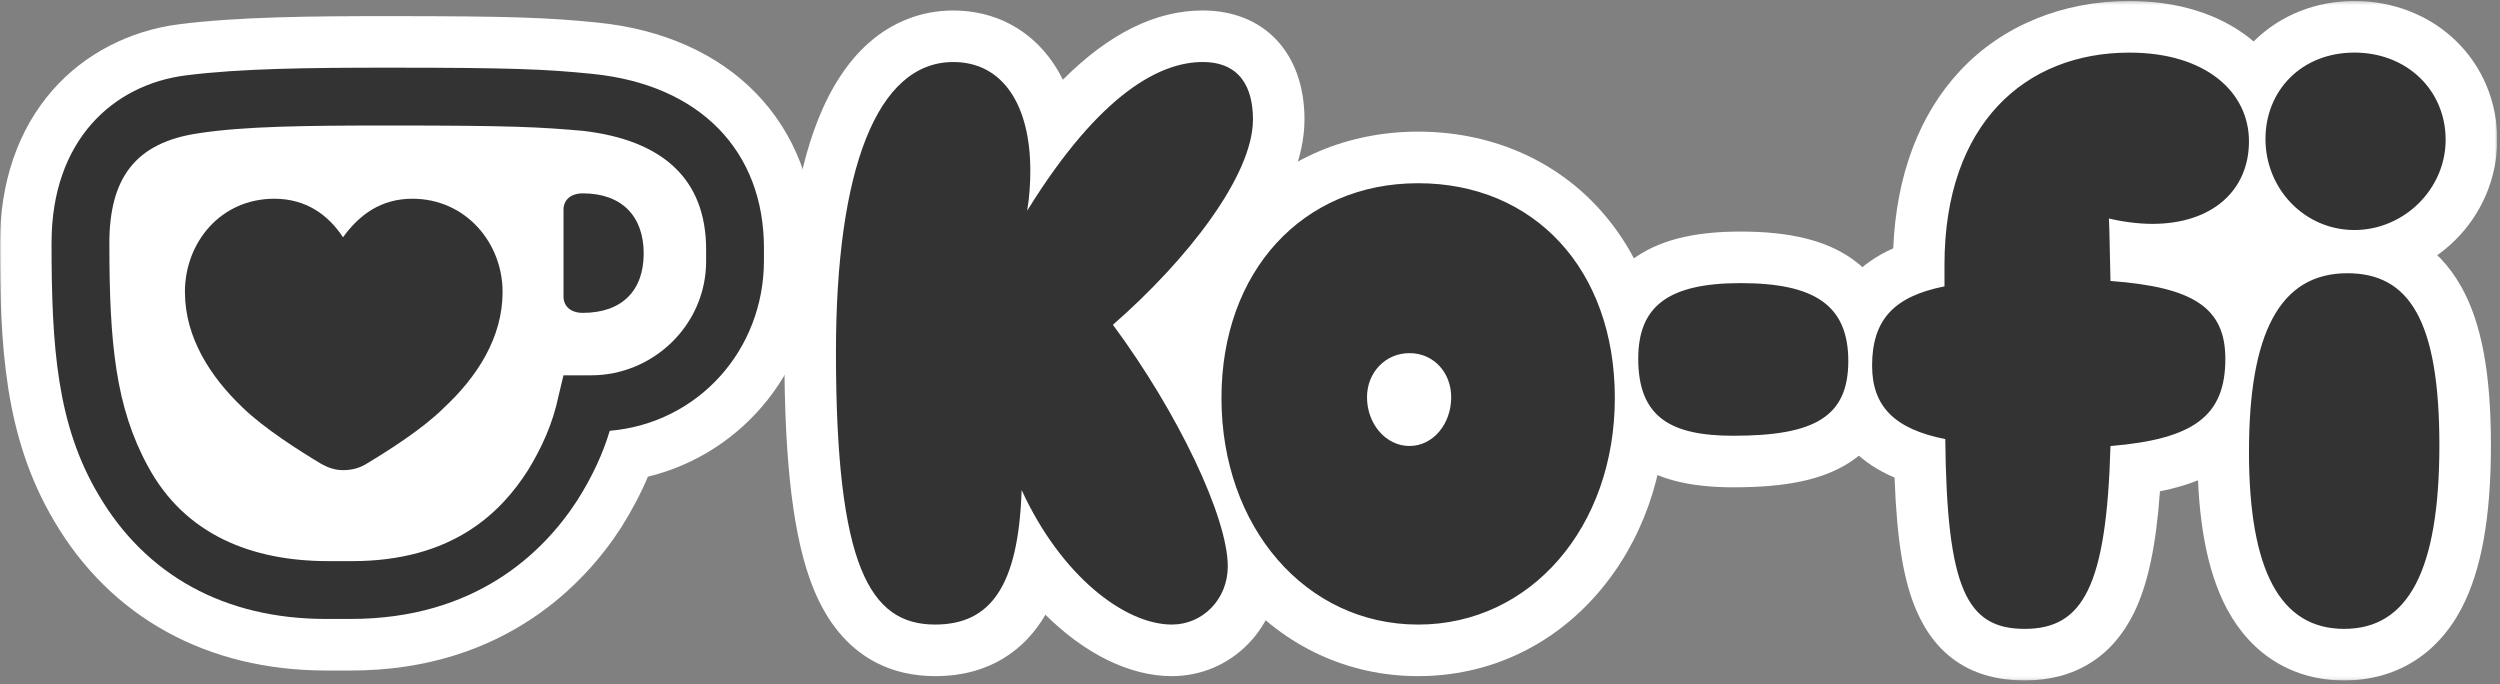 <svg width="738" height="202" viewBox="0 0 738 202" fill="none" xmlns="http://www.w3.org/2000/svg">
<rect x="0" y="0" width="738" height="202" fill="#808080" stroke="none"/>
<g clip-path="url(#clip0_1_194)">
<mask id="mask0_1_194" style="mask-type:luminance" maskUnits="userSpaceOnUse" x="-1" y="0" width="739" height="201">
<path d="M737.178 0.3H-0.006V200.865H737.178V0.3Z" fill="white"/>
</mask>
<g mask="url(#mask0_1_194)">
<path d="M345.948 199.597C333.351 199.597 320.101 192.881 308.601 181.463C308.164 182.224 307.701 182.96 307.225 183.671C302.379 190.933 293.043 199.597 276.038 199.597C264.399 199.597 248.713 195.081 240.055 173.567C234.251 159.149 231.549 137.051 231.549 104.018C231.549 75.038 234.892 51.931 241.482 35.345C245.294 25.742 250.299 18.143 256.35 12.758C263.454 6.441 272.112 3.098 281.378 3.098C293.607 3.098 304.098 8.616 310.917 18.638C311.957 20.173 312.908 21.803 313.764 23.528C327.326 9.942 341.121 3.092 354.999 3.092C373.279 3.092 385.084 15.72 385.084 35.269C385.084 46.305 379.97 59.117 369.879 73.338C364.063 81.533 356.826 89.924 348.593 98.024C363.72 120.871 377.649 149.261 377.649 167.179C377.649 175.844 374.402 183.963 368.496 190.039C362.515 196.198 354.504 199.591 345.935 199.591L345.948 199.597Z" fill="white"/>
<path d="M369.867 35.269C369.867 25.977 366.15 18.315 355.006 18.315C342.929 18.315 325.049 26.91 303.217 62.207C303.914 58.027 304.143 54.076 304.143 50.365C304.143 31.318 296.246 18.315 281.385 18.315C258.855 18.315 246.779 50.131 246.779 104.013C246.779 167.187 256.762 184.369 276.044 184.369C292.301 184.369 300.66 173.218 301.593 144.657C313.207 169.971 332.019 184.369 345.954 184.369C355.012 184.369 362.446 176.935 362.446 167.18C362.446 152.782 347.813 121.893 328.537 95.881C350.604 76.605 369.879 51.754 369.879 35.263L369.867 35.269Z" fill="white"/>
<path d="M695.015 83.124C672.151 83.124 653.549 64.241 653.549 41.027C653.549 29.921 657.78 19.633 665.451 12.059C673.142 4.473 683.639 0.3 695.015 0.3C706.396 0.3 717.069 4.442 724.879 11.958C732.811 19.595 737.177 29.997 737.177 41.255C737.177 64.343 718.264 83.124 695.015 83.124Z" fill="white"/>
<path d="M695.016 67.902C709.879 67.902 721.954 55.831 721.954 41.256C721.954 26.68 710.578 15.523 695.016 15.523C679.458 15.523 668.769 26.68 668.769 41.028C668.769 55.375 680.384 67.902 695.016 67.902Z" fill="white"/>
<path d="M691.999 200.862C677.025 200.862 664.762 193.416 657.486 179.906C651.558 168.888 648.67 153.627 648.67 133.261C648.67 112.894 651.569 97.659 657.532 86.641C664.935 72.96 677.505 65.425 692.924 65.425C708.344 65.425 719.501 72.078 726.574 84.662C732.54 95.28 735.32 110.141 735.32 131.434C735.32 152.727 732.498 168.349 726.689 179.493C719.509 193.27 707.184 200.862 691.999 200.862Z" fill="white"/>
<path d="M692.924 80.654C672.951 80.654 663.894 98.42 663.894 133.261C663.894 168.102 673.185 185.64 691.999 185.64C710.812 185.64 720.104 168.559 720.104 131.441C720.104 94.323 711.047 80.654 692.932 80.654H692.924Z" fill="white"/>
<path d="M597.708 200.865C582.396 200.865 571.631 193.92 565.725 180.226C561.94 171.447 559.966 159.681 559.275 140.983C554.353 138.896 550.275 136.194 546.95 132.826C540.627 126.42 537.424 118.06 537.424 107.981C537.424 97.281 540.496 88.515 546.551 81.931C549.838 78.361 553.923 75.5 558.887 73.312C559.77 51.791 566.578 33.701 578.711 20.787C591.124 7.575 608.831 0.3 628.597 0.3C642.753 0.3 655.044 4.105 664.139 11.298C673.8 18.941 679.121 29.743 679.121 41.712C679.121 57.582 670.782 70.191 657.317 76.623C665.706 82.084 672.152 91.046 672.152 105.932C672.152 119.328 667.514 129.61 658.369 136.505C653.047 140.513 646.405 143.272 637.616 145.036C636.468 161.248 634.019 172.57 629.96 180.885C623.567 193.958 612.418 200.865 597.708 200.865Z" fill="white"/>
<path d="M663.892 41.712C663.892 27.365 651.118 15.523 628.588 15.523C597.934 15.523 574.01 36.473 574.01 78.152V84.526C559.147 87.489 552.639 94.32 552.639 107.982C552.639 119.824 559.143 126.655 574.236 129.617C574.701 173.801 580.51 185.643 597.692 185.643C614.873 185.643 621.846 173.116 623.006 131.672C647.624 129.624 656.916 122.792 656.916 105.94C656.916 90.907 647.624 84.761 623.006 82.941C622.771 74.74 622.771 68.822 622.545 64.496C626.261 65.409 631.138 66.088 635.319 66.088C652.969 66.088 663.885 56.294 663.885 41.719L663.892 41.712Z" fill="white"/>
<path d="M418.638 199.597C398.105 199.597 379.287 190.927 365.65 175.184C352.565 160.082 345.353 139.588 345.353 117.49C345.353 95.392 352.539 75.704 365.586 61.477C378.957 46.895 397.801 38.859 418.638 38.859C439.475 38.859 458.354 46.781 471.65 61.166C484.912 75.52 491.923 94.992 491.923 117.484C491.923 139.975 484.716 160.075 471.623 175.178C457.982 190.92 439.164 199.591 418.638 199.591V199.597Z" fill="white"/>
<path d="M418.639 54.082C384.494 54.082 360.576 80.094 360.576 117.484C360.576 154.875 385.427 184.369 418.639 184.369C451.85 184.369 476.7 155.573 476.7 117.484C476.7 79.396 452.78 54.082 418.639 54.082ZM416.089 131.654C408.89 131.654 403.55 125.153 403.55 117.256C403.55 110.057 408.89 104.247 416.089 104.247C423.288 104.247 428.399 110.05 428.399 117.256C428.399 125.153 423.058 131.654 416.089 131.654Z" fill="white"/>
<path d="M511.712 143.855C498.455 143.855 488.921 141.363 481.703 136.009C472.868 129.451 468.384 119.309 468.384 105.875C468.384 90.138 475.456 81.461 481.388 76.952C489.094 71.091 499.395 68.357 513.797 68.357C528.203 68.357 538.846 70.894 546.621 76.337C553.106 80.878 560.839 89.808 560.839 106.573C560.839 123.337 552.63 132.337 545.742 136.669C537.844 141.642 527.347 143.855 511.705 143.855H511.712Z" fill="white"/>
<path d="M513.797 83.581C492.2 83.581 483.607 90.78 483.607 105.876C483.607 123.293 493.363 128.634 511.712 128.634C535.632 128.634 545.619 123.059 545.619 106.568C545.619 90.076 535.636 83.575 513.805 83.575L513.797 83.581Z" fill="white"/>
<path d="M96.246 197.935C61.202 197.935 32.697 182.263 15.991 153.803C1.199 128.856 -0.006 101.836 -0.006 71.644C-0.006 53.745 5.379 38.161 15.559 26.573C24.915 15.929 38.171 9.035 52.893 7.157C70.367 4.944 92.091 4.76 114.678 4.76C151.434 4.76 161.817 5.21 176.279 6.656C195.517 8.565 211.704 15.745 223.082 27.422C234.639 39.283 240.747 55.121 240.747 73.243V76.884C240.747 107.805 220.076 133.683 191.267 140.717C189.117 145.792 186.453 150.84 183.301 155.813L183.218 155.94C173.07 171.626 149.214 197.942 103.521 197.942H96.24L96.246 197.935Z" fill="white"/>
<path d="M174.77 21.798C161.114 20.434 151.555 19.977 114.684 19.977C91.013 19.977 70.983 20.206 54.828 22.254C33.434 24.988 15.223 41.371 15.223 71.646C15.223 101.92 16.815 125.362 29.108 146.072C42.992 169.743 66.207 182.714 96.253 182.714H103.534C140.404 182.714 160.435 163.14 170.45 147.664C174.776 140.833 177.96 134.008 180.009 127.177C206.185 124.9 225.531 103.277 225.531 76.878V73.238C225.531 44.79 206.871 24.988 174.776 21.798H174.77Z" fill="white"/>
<path d="M683.057 58.671H648.67V83.034H683.057V58.671Z" fill="white"/>
<path d="M668.769 41.028C668.769 55.831 680.384 67.902 695.016 67.902C709.648 67.902 721.954 55.831 721.954 41.256C721.954 26.68 710.578 15.523 695.016 15.523C679.458 15.523 668.769 26.68 668.769 41.028ZM663.893 133.264C663.893 168.562 673.185 185.643 691.998 185.643C710.812 185.643 720.103 168.562 720.103 131.444C720.103 94.326 711.046 80.657 692.931 80.657C672.958 80.657 663.901 98.423 663.901 133.264M552.647 107.982C552.647 119.824 559.148 126.655 574.245 129.617C574.705 173.801 580.518 185.643 597.7 185.643C614.882 185.643 621.854 173.116 623.014 131.672C647.629 129.624 656.921 122.792 656.921 105.94C656.921 90.907 647.629 84.761 623.014 82.941C622.78 74.74 622.78 68.822 622.549 64.496C626.266 65.409 631.146 66.088 635.323 66.088C652.977 66.088 663.893 56.294 663.893 41.719C663.893 27.143 651.119 15.53 628.589 15.53C597.934 15.53 574.01 36.48 574.01 78.158V84.533C559.148 87.495 552.64 94.326 552.64 107.988M483.606 105.876C483.606 123.293 493.362 128.634 511.711 128.634C535.631 128.634 545.617 123.059 545.617 106.567C545.617 90.076 535.631 83.575 513.803 83.575C491.98 83.575 483.613 90.774 483.613 105.87M403.541 117.255C403.541 110.056 408.881 104.246 416.08 104.246C423.279 104.246 428.394 110.05 428.394 117.255C428.394 125.152 423.053 131.653 416.08 131.653C409.108 131.653 403.541 125.152 403.541 117.255ZM360.575 117.49C360.575 155.578 385.426 184.374 418.637 184.374C451.849 184.374 476.698 155.578 476.698 117.49C476.698 79.401 452.778 54.087 418.637 54.087C384.493 54.087 360.575 80.099 360.575 117.49ZM281.379 18.314C258.849 18.314 246.773 50.129 246.773 104.011C246.773 167.185 256.762 184.368 276.038 184.368C292.295 184.368 300.655 173.218 301.587 144.656C313.201 169.97 332.013 184.368 345.948 184.368C355.006 184.368 362.439 176.934 362.439 167.179C362.439 152.781 347.807 121.892 328.531 95.88C350.598 76.604 369.873 51.753 369.873 35.262C369.873 25.97 366.156 18.308 355.012 18.308C342.936 18.308 325.055 26.902 303.223 62.2C303.921 58.02 304.149 54.068 304.149 50.358C304.149 31.31 296.253 18.308 281.391 18.308" fill="#333333"/>
<path d="M15.218 71.646C15.218 41.371 33.428 24.988 54.822 22.254C70.984 20.206 91.014 19.977 114.679 19.977C151.55 19.977 161.108 20.434 174.764 21.798C206.859 24.982 225.519 44.784 225.519 73.238V76.878C225.519 103.283 206.174 124.906 179.997 127.177C177.948 134.008 174.764 140.833 170.439 147.664C160.423 163.14 140.393 182.714 103.522 182.714H96.241C66.195 182.714 42.98 169.743 29.096 146.072C16.804 125.362 15.212 102.37 15.212 71.646" fill="#333333"/>
<path d="M32.285 71.872C32.285 101.233 34.105 120.121 43.664 137.647C54.586 157.905 74.388 165.644 96.924 165.644H103.977C133.567 165.644 147.907 151.303 155.874 138.788C159.743 132.414 163.156 125.361 164.976 116.481L166.34 110.791H174.535C192.745 110.791 208.449 96 208.449 77.105V73.692C208.449 52.527 195.25 41.369 172.258 38.642C159.287 37.507 151.548 37.05 114.672 37.05C89.865 37.05 72.112 37.278 58.684 39.327C39.795 42.061 32.279 52.755 32.279 71.872" fill="white"/>
<path d="M166.348 87.575C166.348 90.308 168.397 92.357 172.037 92.357C183.645 92.357 190.019 85.754 190.019 74.832C190.019 63.91 183.645 57.079 172.037 57.079C168.397 57.079 166.348 59.127 166.348 61.861V87.581V87.575Z" fill="#333333"/>
<path d="M54.593 86.205C54.593 99.633 62.103 111.24 71.662 120.348C78.036 126.495 88.051 132.869 94.876 136.966C96.925 138.102 98.974 138.787 101.251 138.787C103.984 138.787 106.255 138.102 108.082 136.966C114.913 132.869 124.922 126.495 131.068 120.348C140.855 111.246 148.365 99.639 148.365 86.205C148.365 71.636 137.443 58.665 121.738 58.665C112.408 58.665 106.033 63.447 101.251 70.044C96.925 63.441 90.329 58.665 80.992 58.665C65.059 58.665 54.587 71.636 54.587 86.205" fill="#333333"/>
</g>
</g>
<defs>
<clipPath id="clip0_1_194">
<rect width="737.184" height="200.806" fill="white" transform="translate(-0.006 0.3)"/>
</clipPath>
</defs>
</svg>